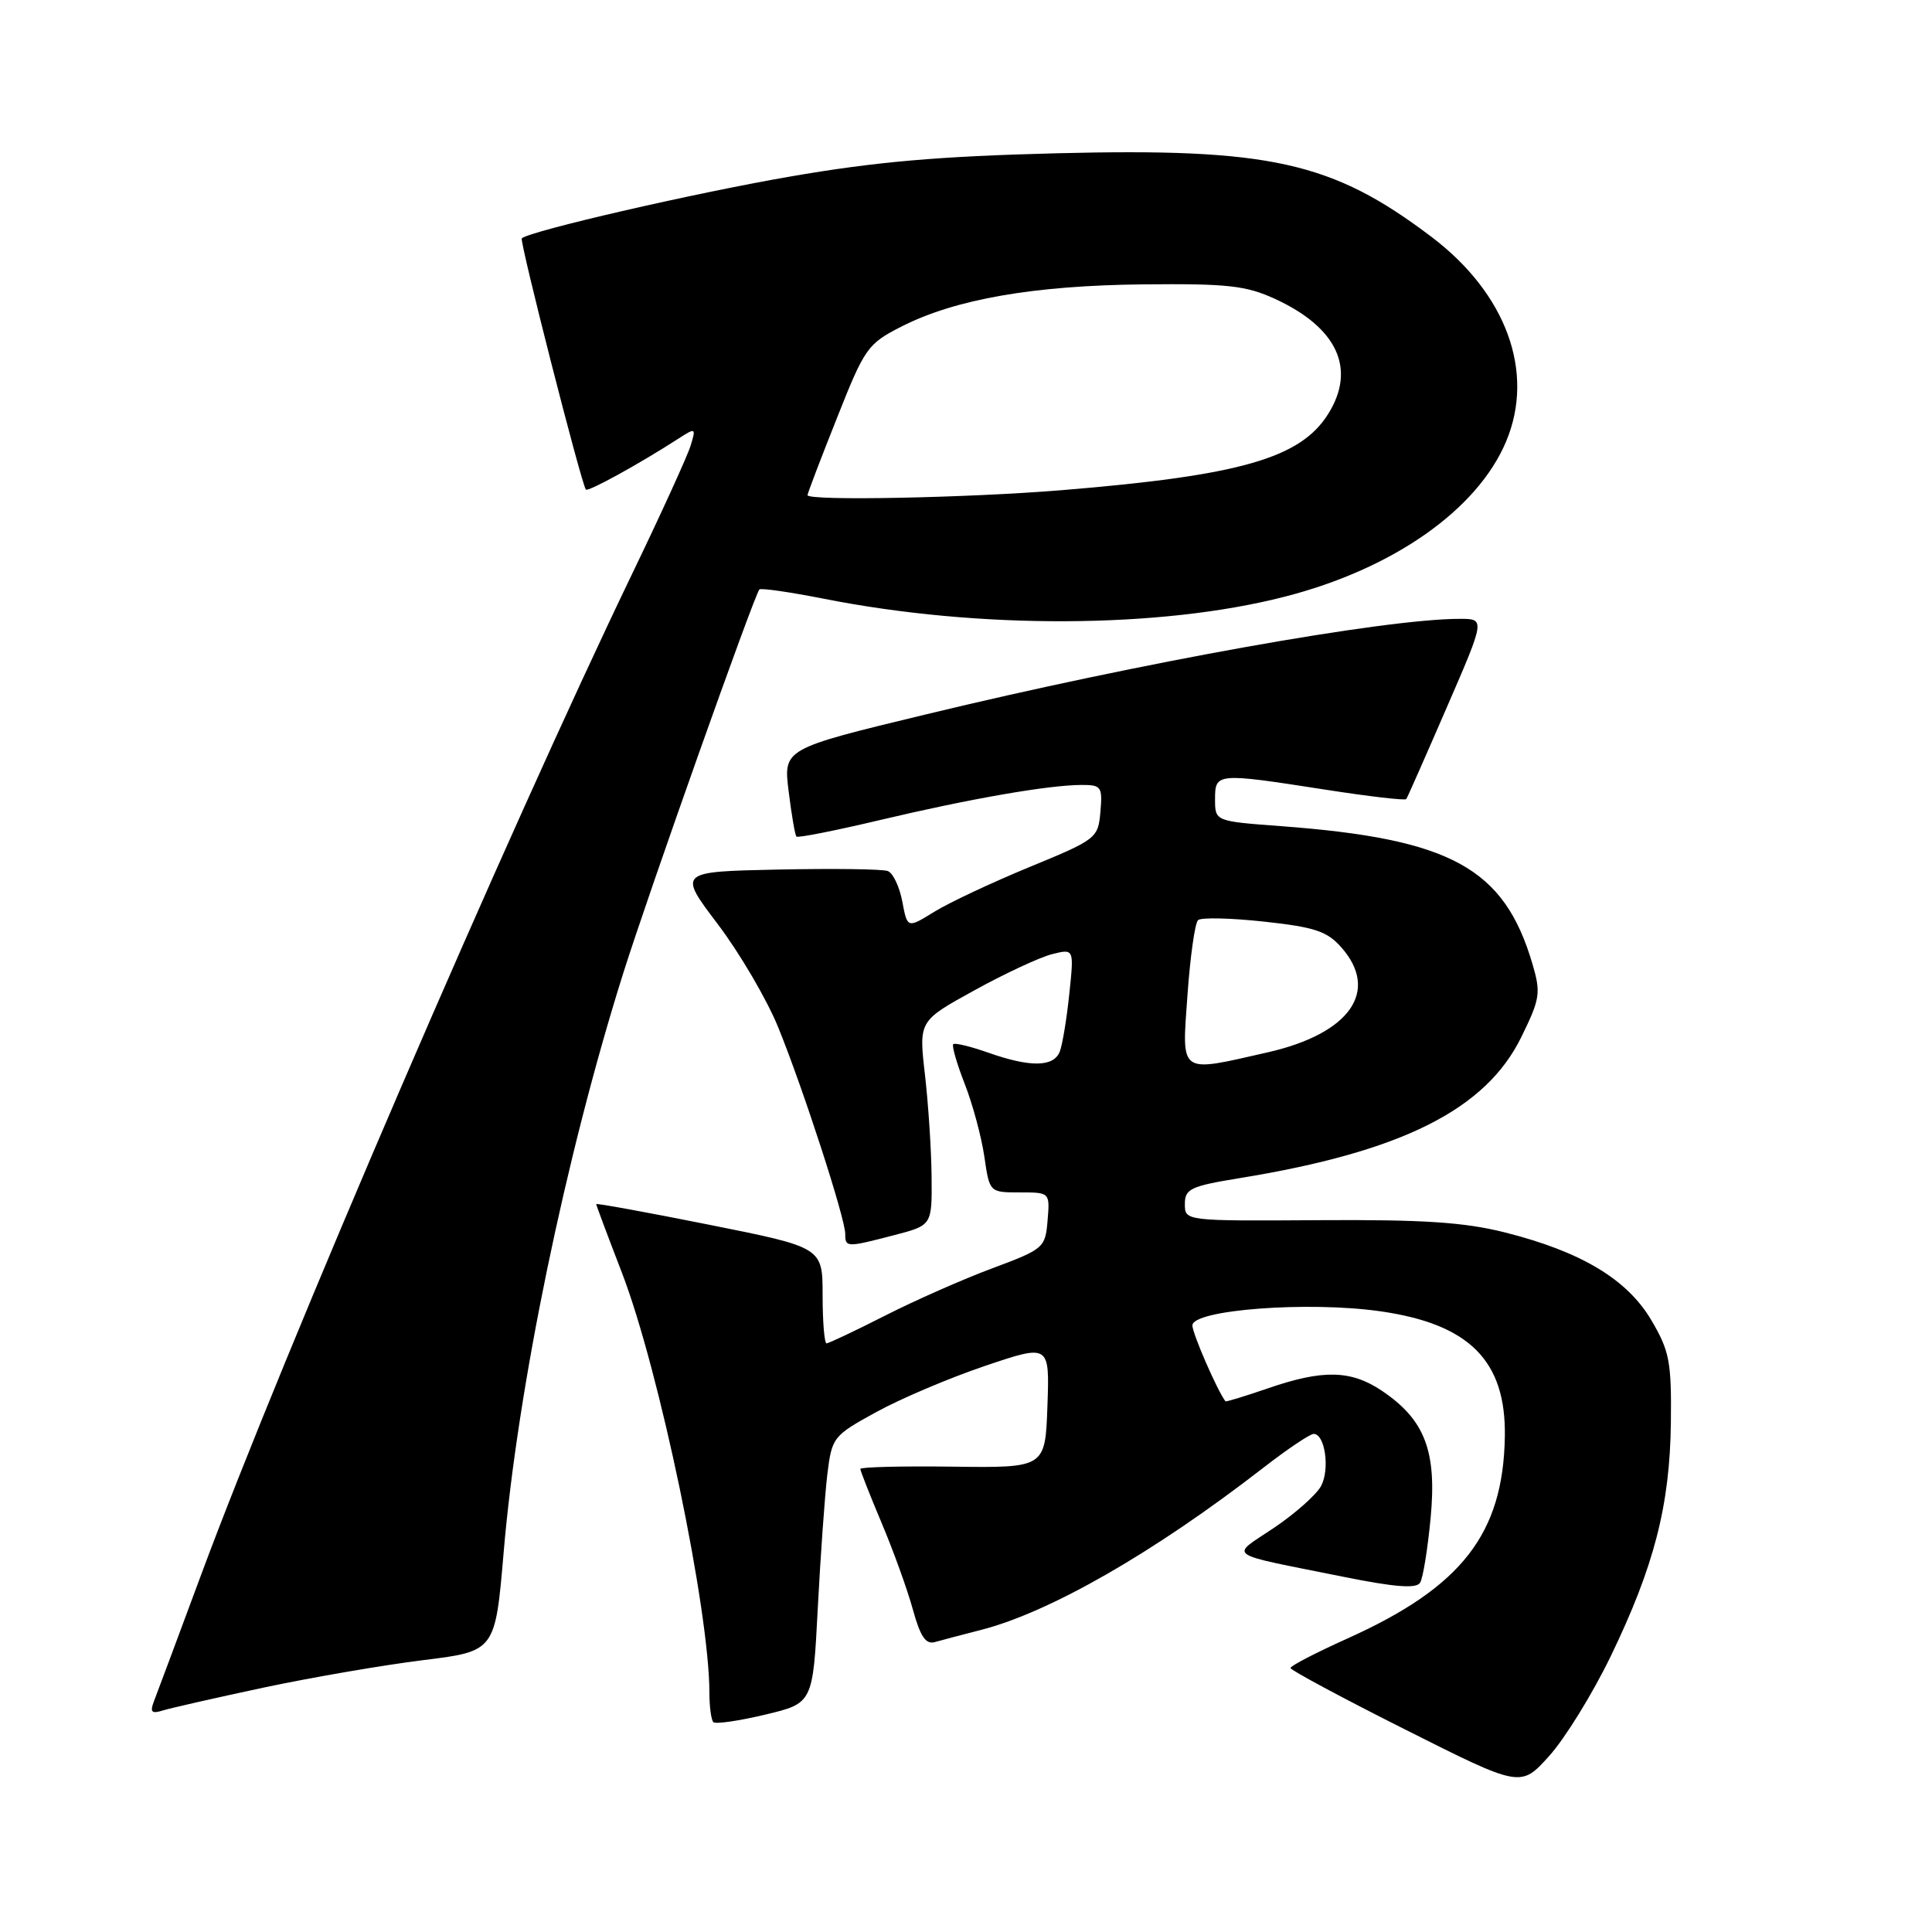 <?xml version="1.0" encoding="UTF-8" standalone="no"?>
<!DOCTYPE svg PUBLIC "-//W3C//DTD SVG 1.1//EN" "http://www.w3.org/Graphics/SVG/1.1/DTD/svg11.dtd" >
<svg xmlns="http://www.w3.org/2000/svg" xmlns:xlink="http://www.w3.org/1999/xlink" version="1.1" viewBox="0 0 256 256">
 <g >
 <path fill="currentColor"
d=" M 213.41 219.50 C 219.18 207.57 221.27 199.48 221.40 188.50 C 221.49 180.44 221.22 179.02 218.82 174.95 C 215.63 169.52 209.52 165.85 199.40 163.30 C 194.02 161.95 188.59 161.59 174.75 161.68 C 157.00 161.79 157.00 161.79 157.00 159.54 C 157.00 157.53 157.75 157.17 164.25 156.11 C 185.76 152.61 196.88 147.03 201.59 137.40 C 204.08 132.32 204.19 131.57 203.05 127.70 C 199.30 115.00 192.26 111.15 169.75 109.47 C 161.00 108.82 161.00 108.82 161.00 105.91 C 161.00 102.40 161.18 102.39 175.60 104.63 C 181.36 105.53 186.19 106.09 186.34 105.88 C 186.49 105.67 188.90 100.21 191.70 93.75 C 196.80 82.00 196.80 82.00 193.43 82.00 C 183.42 82.00 151.20 87.77 122.65 94.67 C 103.80 99.22 103.80 99.22 104.50 104.86 C 104.88 107.96 105.35 110.66 105.53 110.85 C 105.72 111.05 110.74 110.05 116.69 108.64 C 128.55 105.83 138.95 104.02 143.31 104.01 C 145.93 104.00 146.10 104.25 145.81 107.57 C 145.51 111.07 145.29 111.23 136.43 114.88 C 131.43 116.94 125.75 119.61 123.79 120.82 C 120.23 123.02 120.23 123.02 119.56 119.46 C 119.19 117.50 118.33 115.68 117.64 115.42 C 116.96 115.15 110.42 115.07 103.12 115.22 C 89.84 115.50 89.84 115.50 95.12 122.47 C 98.02 126.30 101.63 132.46 103.13 136.16 C 106.43 144.27 112.00 161.44 112.00 163.51 C 112.00 165.30 112.17 165.31 118.50 163.66 C 123.50 162.36 123.50 162.36 123.44 155.93 C 123.41 152.39 123.01 146.30 122.56 142.39 C 121.74 135.28 121.74 135.28 129.12 131.22 C 133.18 128.98 137.81 126.83 139.41 126.43 C 142.32 125.70 142.32 125.70 141.69 131.68 C 141.35 134.97 140.78 138.42 140.43 139.33 C 139.63 141.40 136.54 141.45 130.97 139.49 C 128.61 138.66 126.52 138.15 126.31 138.36 C 126.10 138.57 126.78 140.94 127.83 143.62 C 128.88 146.30 130.05 150.64 130.43 153.25 C 131.12 158.00 131.12 158.00 135.12 158.00 C 139.12 158.00 139.12 158.00 138.81 161.72 C 138.51 165.34 138.31 165.51 131.50 168.05 C 127.65 169.48 121.25 172.31 117.27 174.33 C 113.30 176.35 109.81 178.00 109.52 178.00 C 109.24 178.00 109.00 175.14 109.00 171.64 C 109.00 165.29 109.00 165.29 94.00 162.29 C 85.75 160.64 79.00 159.41 79.00 159.55 C 79.00 159.69 80.53 163.78 82.41 168.65 C 87.37 181.54 94.00 213.40 94.00 224.33 C 94.00 226.16 94.24 227.90 94.52 228.19 C 94.81 228.48 97.90 228.03 101.38 227.20 C 107.71 225.69 107.71 225.69 108.36 213.09 C 108.72 206.17 109.29 198.21 109.62 195.41 C 110.23 190.44 110.36 190.26 116.10 187.11 C 119.32 185.34 125.81 182.58 130.52 180.99 C 139.08 178.10 139.08 178.10 138.79 186.30 C 138.50 194.50 138.50 194.50 126.25 194.34 C 119.51 194.25 114.00 194.39 114.00 194.64 C 114.00 194.90 115.27 198.12 116.82 201.80 C 118.38 205.49 120.24 210.65 120.96 213.27 C 121.95 216.87 122.67 217.93 123.89 217.58 C 124.77 217.33 127.53 216.60 130.00 215.97 C 139.14 213.62 152.89 205.73 167.34 194.53 C 170.55 192.04 173.58 190.00 174.07 190.00 C 175.57 190.00 176.24 194.69 175.05 196.90 C 174.44 198.05 171.63 200.54 168.82 202.44 C 162.96 206.38 162.00 205.71 177.99 208.93 C 184.84 210.31 187.67 210.53 188.17 209.72 C 188.56 209.10 189.18 205.21 189.57 201.08 C 190.40 192.27 188.79 188.10 183.10 184.28 C 179.00 181.53 175.29 181.45 168.01 183.96 C 164.99 185.00 162.46 185.77 162.38 185.68 C 161.31 184.29 158.00 176.71 158.00 175.63 C 158.00 173.55 173.33 172.39 182.88 173.75 C 194.70 175.43 199.56 180.31 199.40 190.33 C 199.19 203.24 193.70 210.29 178.54 217.11 C 174.39 218.98 171.00 220.73 171.00 221.02 C 171.00 221.30 177.86 224.98 186.25 229.20 C 201.50 236.87 201.50 236.87 205.27 232.68 C 207.35 230.38 211.01 224.45 213.41 219.50 Z  M 35.00 223.60 C 41.33 222.26 50.80 220.63 56.06 219.98 C 65.62 218.80 65.62 218.80 66.74 205.65 C 68.58 183.99 74.92 153.28 82.58 128.96 C 85.93 118.33 99.89 78.99 100.62 78.11 C 100.80 77.89 104.67 78.45 109.23 79.35 C 129.74 83.40 153.70 83.30 170.17 79.08 C 184.59 75.40 195.78 67.55 199.58 58.47 C 203.41 49.31 199.60 38.89 189.67 31.38 C 176.52 21.43 168.31 19.60 140.00 20.31 C 124.29 20.71 116.02 21.43 104.60 23.41 C 91.85 25.62 70.29 30.59 69.14 31.58 C 68.80 31.87 77.01 64.04 77.63 64.87 C 77.89 65.22 84.66 61.50 89.88 58.13 C 92.19 56.64 92.24 56.67 91.51 59.05 C 91.10 60.40 87.62 68.03 83.78 76.00 C 67.18 110.46 37.69 178.92 26.66 208.64 C 23.63 216.81 20.82 224.34 20.42 225.37 C 19.84 226.87 20.06 227.12 21.60 226.64 C 22.64 226.32 28.68 224.95 35.00 223.60 Z  M 157.35 131.80 C 157.71 126.73 158.34 122.29 158.75 121.92 C 159.16 121.55 163.10 121.64 167.50 122.12 C 174.23 122.85 175.86 123.40 177.75 125.55 C 182.83 131.33 178.87 136.96 167.98 139.44 C 156.09 142.14 156.59 142.50 157.35 131.80 Z  M 107.00 65.61 C 107.00 65.39 108.74 60.81 110.88 55.44 C 114.59 46.07 114.95 45.56 119.49 43.25 C 126.62 39.63 136.98 37.83 151.50 37.68 C 162.72 37.57 165.12 37.84 169.00 39.63 C 177.20 43.42 179.72 48.87 176.01 54.82 C 172.34 60.72 164.35 63.01 140.70 64.95 C 128.17 65.98 107.00 66.39 107.00 65.61 Z "/>
</g>
</svg>